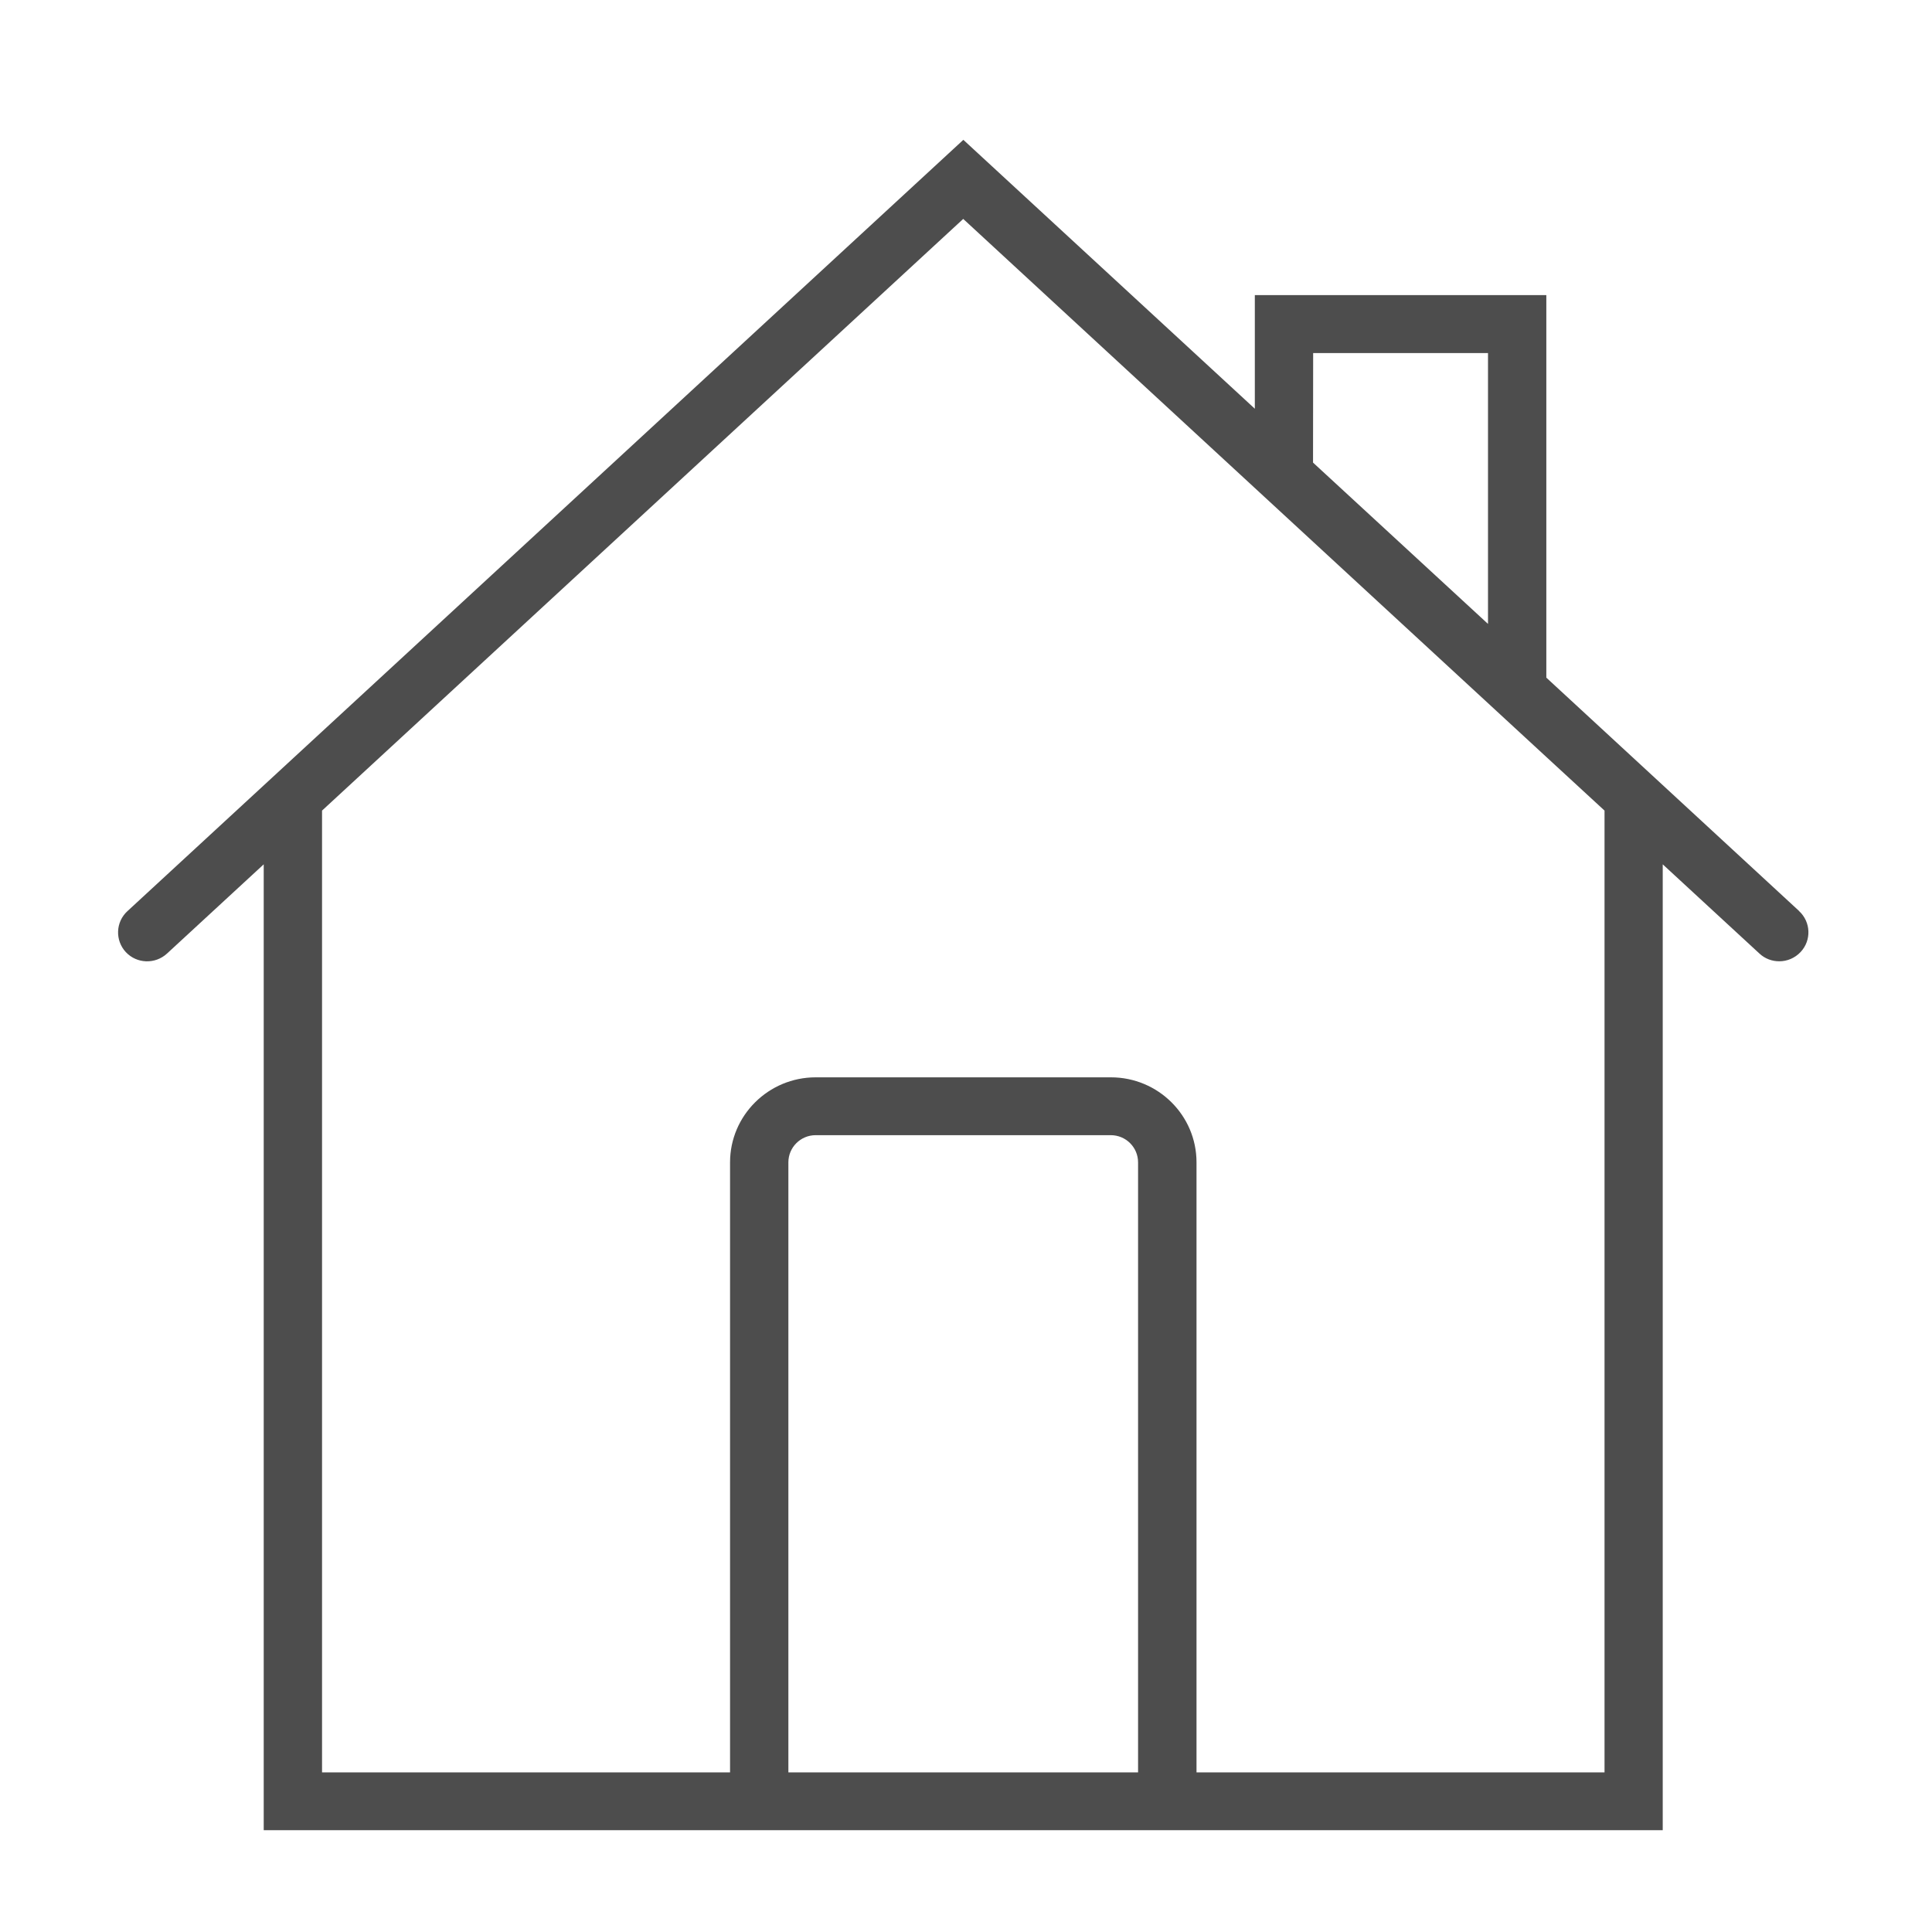 <?xml version="1.0" encoding="UTF-8" standalone="no"?>
<svg
   xmlns:dc="http://purl.org/dc/elements/1.1/"
   xmlns:cc="http://creativecommons.org/ns#"
   xmlns:rdf="http://www.w3.org/1999/02/22-rdf-syntax-ns#"
   xmlns:svg="http://www.w3.org/2000/svg"
   xmlns="http://www.w3.org/2000/svg"
   xmlns:sodipodi="http://sodipodi.sourceforge.net/DTD/sodipodi-0.dtd"
   xmlns:inkscape="http://www.inkscape.org/namespaces/inkscape"
   viewBox="0 0 16 16"
   version="1.1"
   id="svg6"
   sodipodi:docname="user-home.svg"
   inkscape:version="0.92.3 (2405546, 2018-03-11)">
  <sodipodi:namedview
     pagecolor="#ffffff"
     bordercolor="#666666"
     borderopacity="1"
     objecttolerance="10"
     gridtolerance="10"
     guidetolerance="10"
     inkscape:pageopacity="0"
     inkscape:pageshadow="2"
     inkscape:window-width="1366"
     inkscape:window-height="713"
     id="namedview8"
     showgrid="false"
     inkscape:zoom="23.375756"
     inkscape:cx="7.5325938"
     inkscape:cy="7.935831"
     inkscape:window-x="0"
     inkscape:window-y="25"
     inkscape:window-maximized="1"
     inkscape:current-layer="svg6" />
  <defs
     id="defs3051">
    <style
       type="text/css"
       id="current-color-scheme">
      .ColorScheme-Text {
        color:#4d4d4d;
      }
      </style>
  </defs>
  <path
     inkscape:connector-curvature="0"
     d="m 14.901,7.546 -2.095,-1.934 v -3.168 h -2.414 v 0.941 L 7.978,1.158 1.055,7.546 c -0.098,0.09 -0.103,0.242 -0.013,0.339 0.091,0.097 0.243,0.102 0.341,0.012 l 0.801,-0.739 v 7.999 h 3.862 3.862 3.862 V 7.158 l 0.801,0.739 c 0.046,0.043 0.105,0.064 0.164,0.064 0.065,0 0.129,-0.026 0.177,-0.077 0.091,-0.097 0.085,-0.249 -0.013,-0.339 z m -4.026,-4.622 h 1.448 v 2.243 L 10.874,3.831 Z M 6.529,14.678 V 9.626 c 0,-0.124 0.101,-0.225 0.226,-0.225 h 2.444 c 0.125,0 0.226,0.101 0.226,0.225 v 5.052 z m 6.759,0 H 9.909 V 9.626 c 0,-0.389 -0.318,-0.704 -0.709,-0.704 H 6.755 c -0.391,0 -0.709,0.316 -0.709,0.704 V 14.678 H 2.667 V 6.713 l 5.31,-4.9 3.447,3.181 1.381,1.274 v 0 l 0.483,0.445 z"
     id="path2"
     style="stroke-width:0.241;fill:#4d4d4d;fill-opacity:1"
     inkscape:export-xdpi="768.00018"
     inkscape:export-ydpi="768.00018" />
</svg>
